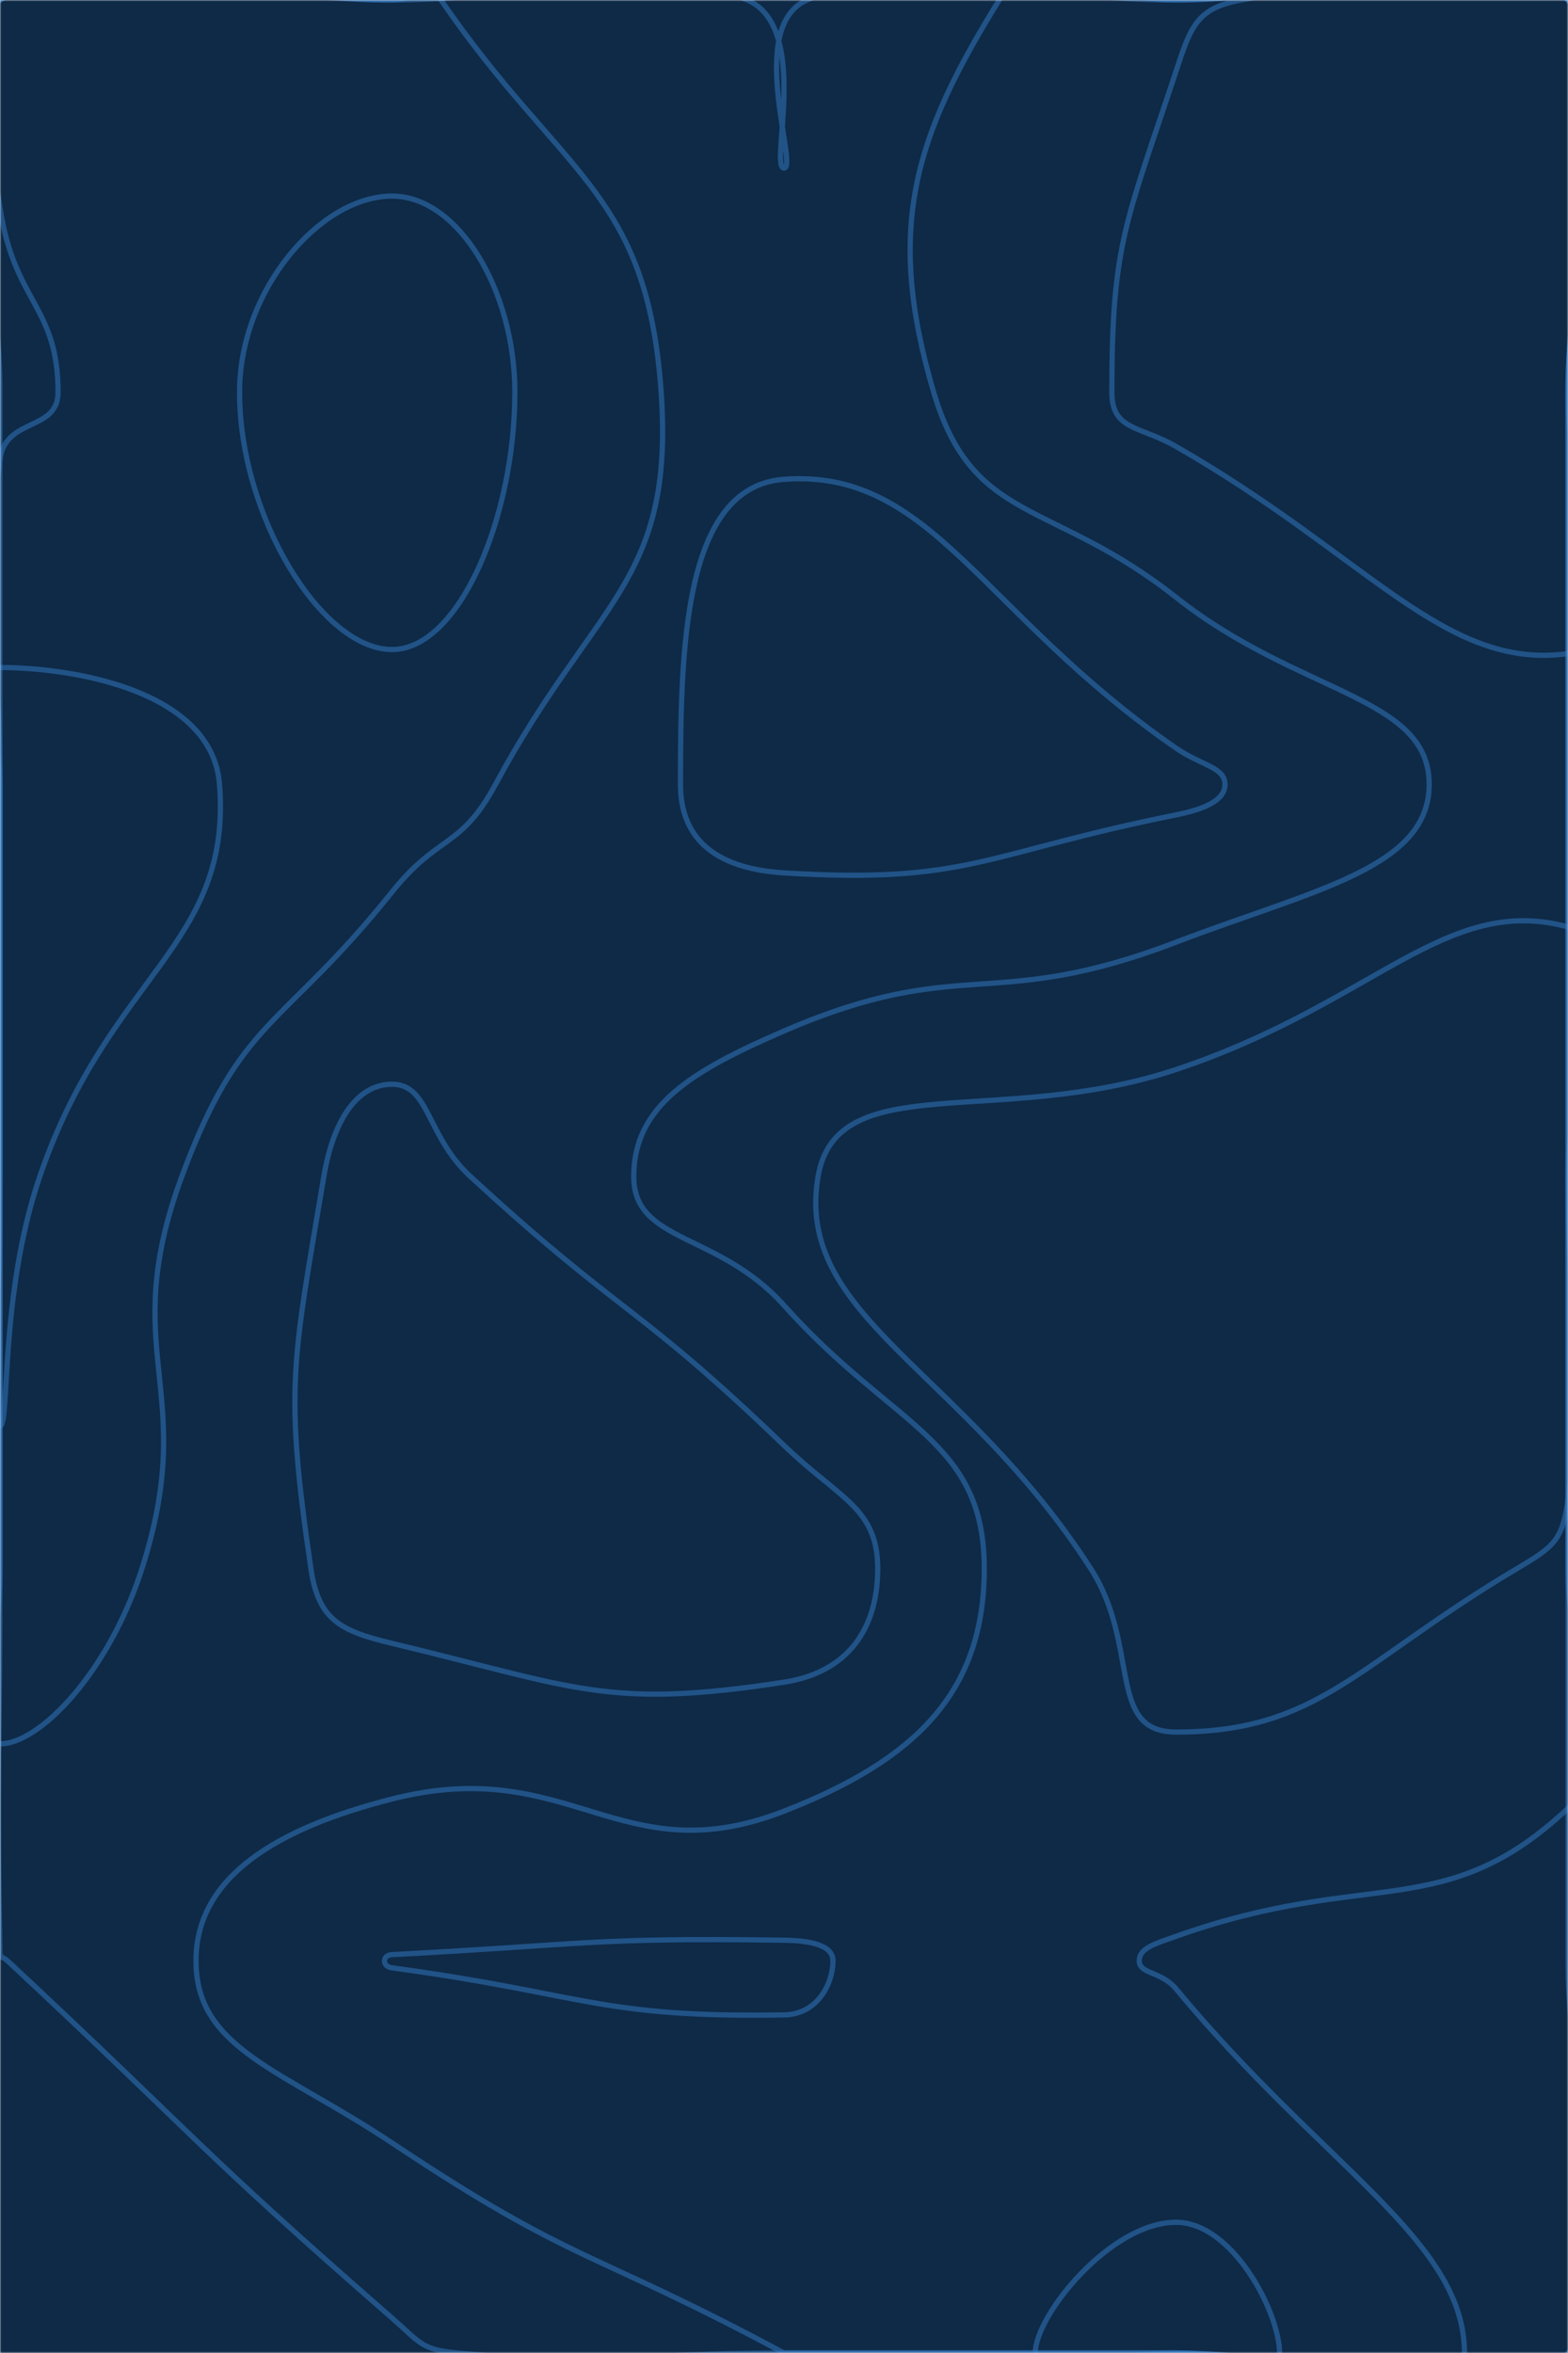 <svg xmlns="http://www.w3.org/2000/svg" version="1.1" xmlns:xlink="http://www.w3.org/1999/xlink" xmlns:svgjs="http://svgjs.com/svgjs" width="600" height="900" preserveAspectRatio="none" viewBox="0 0 600 900"><g mask="url(&quot;#SvgjsMask1011&quot;)" fill="none"><rect width="600" height="900" x="0" y="0" fill="#0e2a47"></rect><path d="M285.94 0C310.4 10.49 294.24 64.29 300 64.29C305.68 64.29 285.2 10.12 308.82 0C360.2 -22.02 379.41 0 450 0C525 0 562.5 -37.5 600 0C637.5 37.5 600 75 600 150C600 225 600 225 600 300C600 375 600 375 600 450C600 525 600 525 600 600C600 675 600 675 600 750C600 825 637.5 862.5 600 900C562.5 937.5 525 900 450 900C375 900 375 900 300 900C237.5 900 236.13 905.46 175 900C161.13 898.76 160.65 895.89 150 886.61C74.59 820.89 76.31 818.44 2.88 750C1.31 748.54 0.04 748.94 0 746.81C-1.4 673.94 0 673.4 0 600C0 525 0 525 0 450C0 375 0 375 0 300C0 225 0 225 0 150C0 75 -37.5 37.5 0 0C37.5 -37.5 75 0 150 0C217.97 0 235.4 -21.66 285.94 0" stroke="rgba(51, 121, 194, 0.52)" stroke-width="2"></path><path d="M300 183.33C261.71 186.13 260.38 247.11 260.38 300C260.38 322.38 275.75 332.37 300 333.87C370.56 338.22 376.36 326.47 450 311.69C460.73 309.54 468.75 306.21 468.75 300C468.75 293.44 459.59 292.78 450 286.15C375.21 234.44 356.52 179.2 300 183.33" stroke="rgba(51, 121, 194, 0.52)" stroke-width="2"></path><path d="M150 414.71C136.36 414.71 127.42 429.04 123.91 450C111.91 521.68 108.79 530.3 118.97 600C121.83 619.59 130.21 623.82 150 628.57C220.72 645.53 232.34 653.82 300 643.42C325.28 639.53 335.87 622.07 335.87 600C335.87 576.79 321.25 573.31 300 552.86C243.31 498.31 238 503.42 180 450C163 434.34 164.4 414.71 150 414.71" stroke="rgba(51, 121, 194, 0.52)" stroke-width="2"></path><path d="M22.22 150C22.22 117.02 5.36 115.59 0 79.41C-5.75 40.59 -25.96 13.74 0 0C49.04 -25.96 75 0 150 0C159.38 0 163.69 -7.37 168.75 0C215.18 67.63 247.63 72.94 252.99 150C258.06 222.94 227.74 229.24 189.62 300C176.24 324.83 167.82 318.91 150 341.18C107.8 393.91 92.2 388.79 69.57 450C44.36 518.2 76.44 530.98 54.31 600C41.65 639.49 15.28 667.02 0 667.02C-11.87 667.02 0 633.51 0 600C0 525 0 525 0 450C0 375 0 375 0 300C0 237.76 -8.73 234.5 0 175.53C2.38 159.5 22.22 165.08 22.22 150" stroke="rgba(51, 121, 194, 0.52)" stroke-width="2"></path><path d="M357.27 150C338.46 86.49 350.26 51.91 382.35 0C396.62 -23.09 416.17 0 450 0C525 0 562.5 -37.5 600 0C637.5 37.5 600 75 600 150C600 225 600 225 600 300C600 375 600 375 600 450C600 525 600 525 600 600C600 645.84 627.56 665.83 600 691.67C552.56 736.15 524.1 714.29 450 740.63C442.07 743.45 435.94 745.09 435.94 750C435.94 755.13 444.37 753.93 450 760.71C506.59 828.93 560.38 857.04 560.38 900C560.38 926.68 505.19 900 450 900C375 900 375 900 300 900C300 900 300 900 300 900C225 859.82 220.25 866.47 150 819.64C107.75 791.47 75 783.73 75 750C75 717.96 105.77 699.35 150 688.1C218.27 670.73 237.11 717.21 300 692.76C350.42 673.16 376.63 647.15 376.63 600C376.63 550.41 341.96 546.21 300 499.29C274.89 471.21 242.5 475.51 242.5 450C242.5 423.04 264.49 409.68 300 394.35C368.24 364.88 379.15 387.47 450 360.39C502.59 340.29 546.88 332.1 546.88 300C546.88 266.14 497.2 265.8 450 228.46C402.39 190.8 372.29 200.72 357.27 150" stroke="rgba(51, 121, 194, 0.52)" stroke-width="2"></path><path d="M91.67 150C91.67 110.66 122.73 75 150 75C175.4 75 197.01 111.15 197.01 150C197.01 197.87 175.71 248.44 150 248.44C123.04 248.44 91.67 197.38 91.67 150" stroke="rgba(51, 121, 194, 0.52)" stroke-width="2"></path><path d="M425.45 150C425.45 92.92 430.88 85.16 450 27.27C455.65 10.16 457.87 3.11 475 0C532.87 -10.52 571.59 -34.09 600 0C634.09 40.91 600 75 600 150C600 200 627.81 246.15 600 250C552.81 256.53 523.37 212.8 450 170.77C436.09 162.8 425.45 164.67 425.45 150" stroke="rgba(51, 121, 194, 0.52)" stroke-width="2"></path><path d="M0 255.32C28.58 255.32 81.22 264.4 84 300C88.83 361.74 41.71 372.61 15.22 450C-0.29 495.33 3.83 545.45 0 545.45C-3.78 545.45 0 497.73 0 450C0 375 0 375 0 300C0 277.66 -13.42 255.32 0 255.32" stroke="rgba(51, 121, 194, 0.52)" stroke-width="2"></path><path d="M313.04 450C320.2 408.1 382.21 431.64 450 409.09C525.69 383.91 553.07 341.75 600 354.55C628.07 362.2 600 402.27 600 450C600 511.76 607.73 514.31 600 573.53C597.94 589.31 594.34 591.75 580.43 600C519.34 636.24 504.81 662.5 450 662.5C423.29 662.5 436.45 629.58 417.39 600C367.97 523.33 303.89 503.56 313.04 450" stroke="rgba(51, 121, 194, 0.52)" stroke-width="2"></path><path d="M147.12 750C147.12 748.77 148.14 747.72 150 747.62C224.58 743.77 225.7 741.06 300 742.11C310.07 742.25 318.75 743.98 318.75 750C318.75 758.27 313.16 770.48 300 770.69C228.79 771.82 224.5 762.76 150 752.68C148.06 752.42 147.12 751.3 147.12 750" stroke="rgba(51, 121, 194, 0.52)" stroke-width="2"></path><path d="M396.15 900C396.15 885.57 424.98 850 450 850C471.72 850 489.62 884.58 489.62 900C489.62 909.58 469.81 900 450 900C423.08 900 396.15 910.57 396.15 900" stroke="rgba(51, 121, 194, 0.52)" stroke-width="2"></path></g><defs><mask id="SvgjsMask1011"><rect width="600" height="900" fill="#ffffff"></rect></mask></defs></svg>